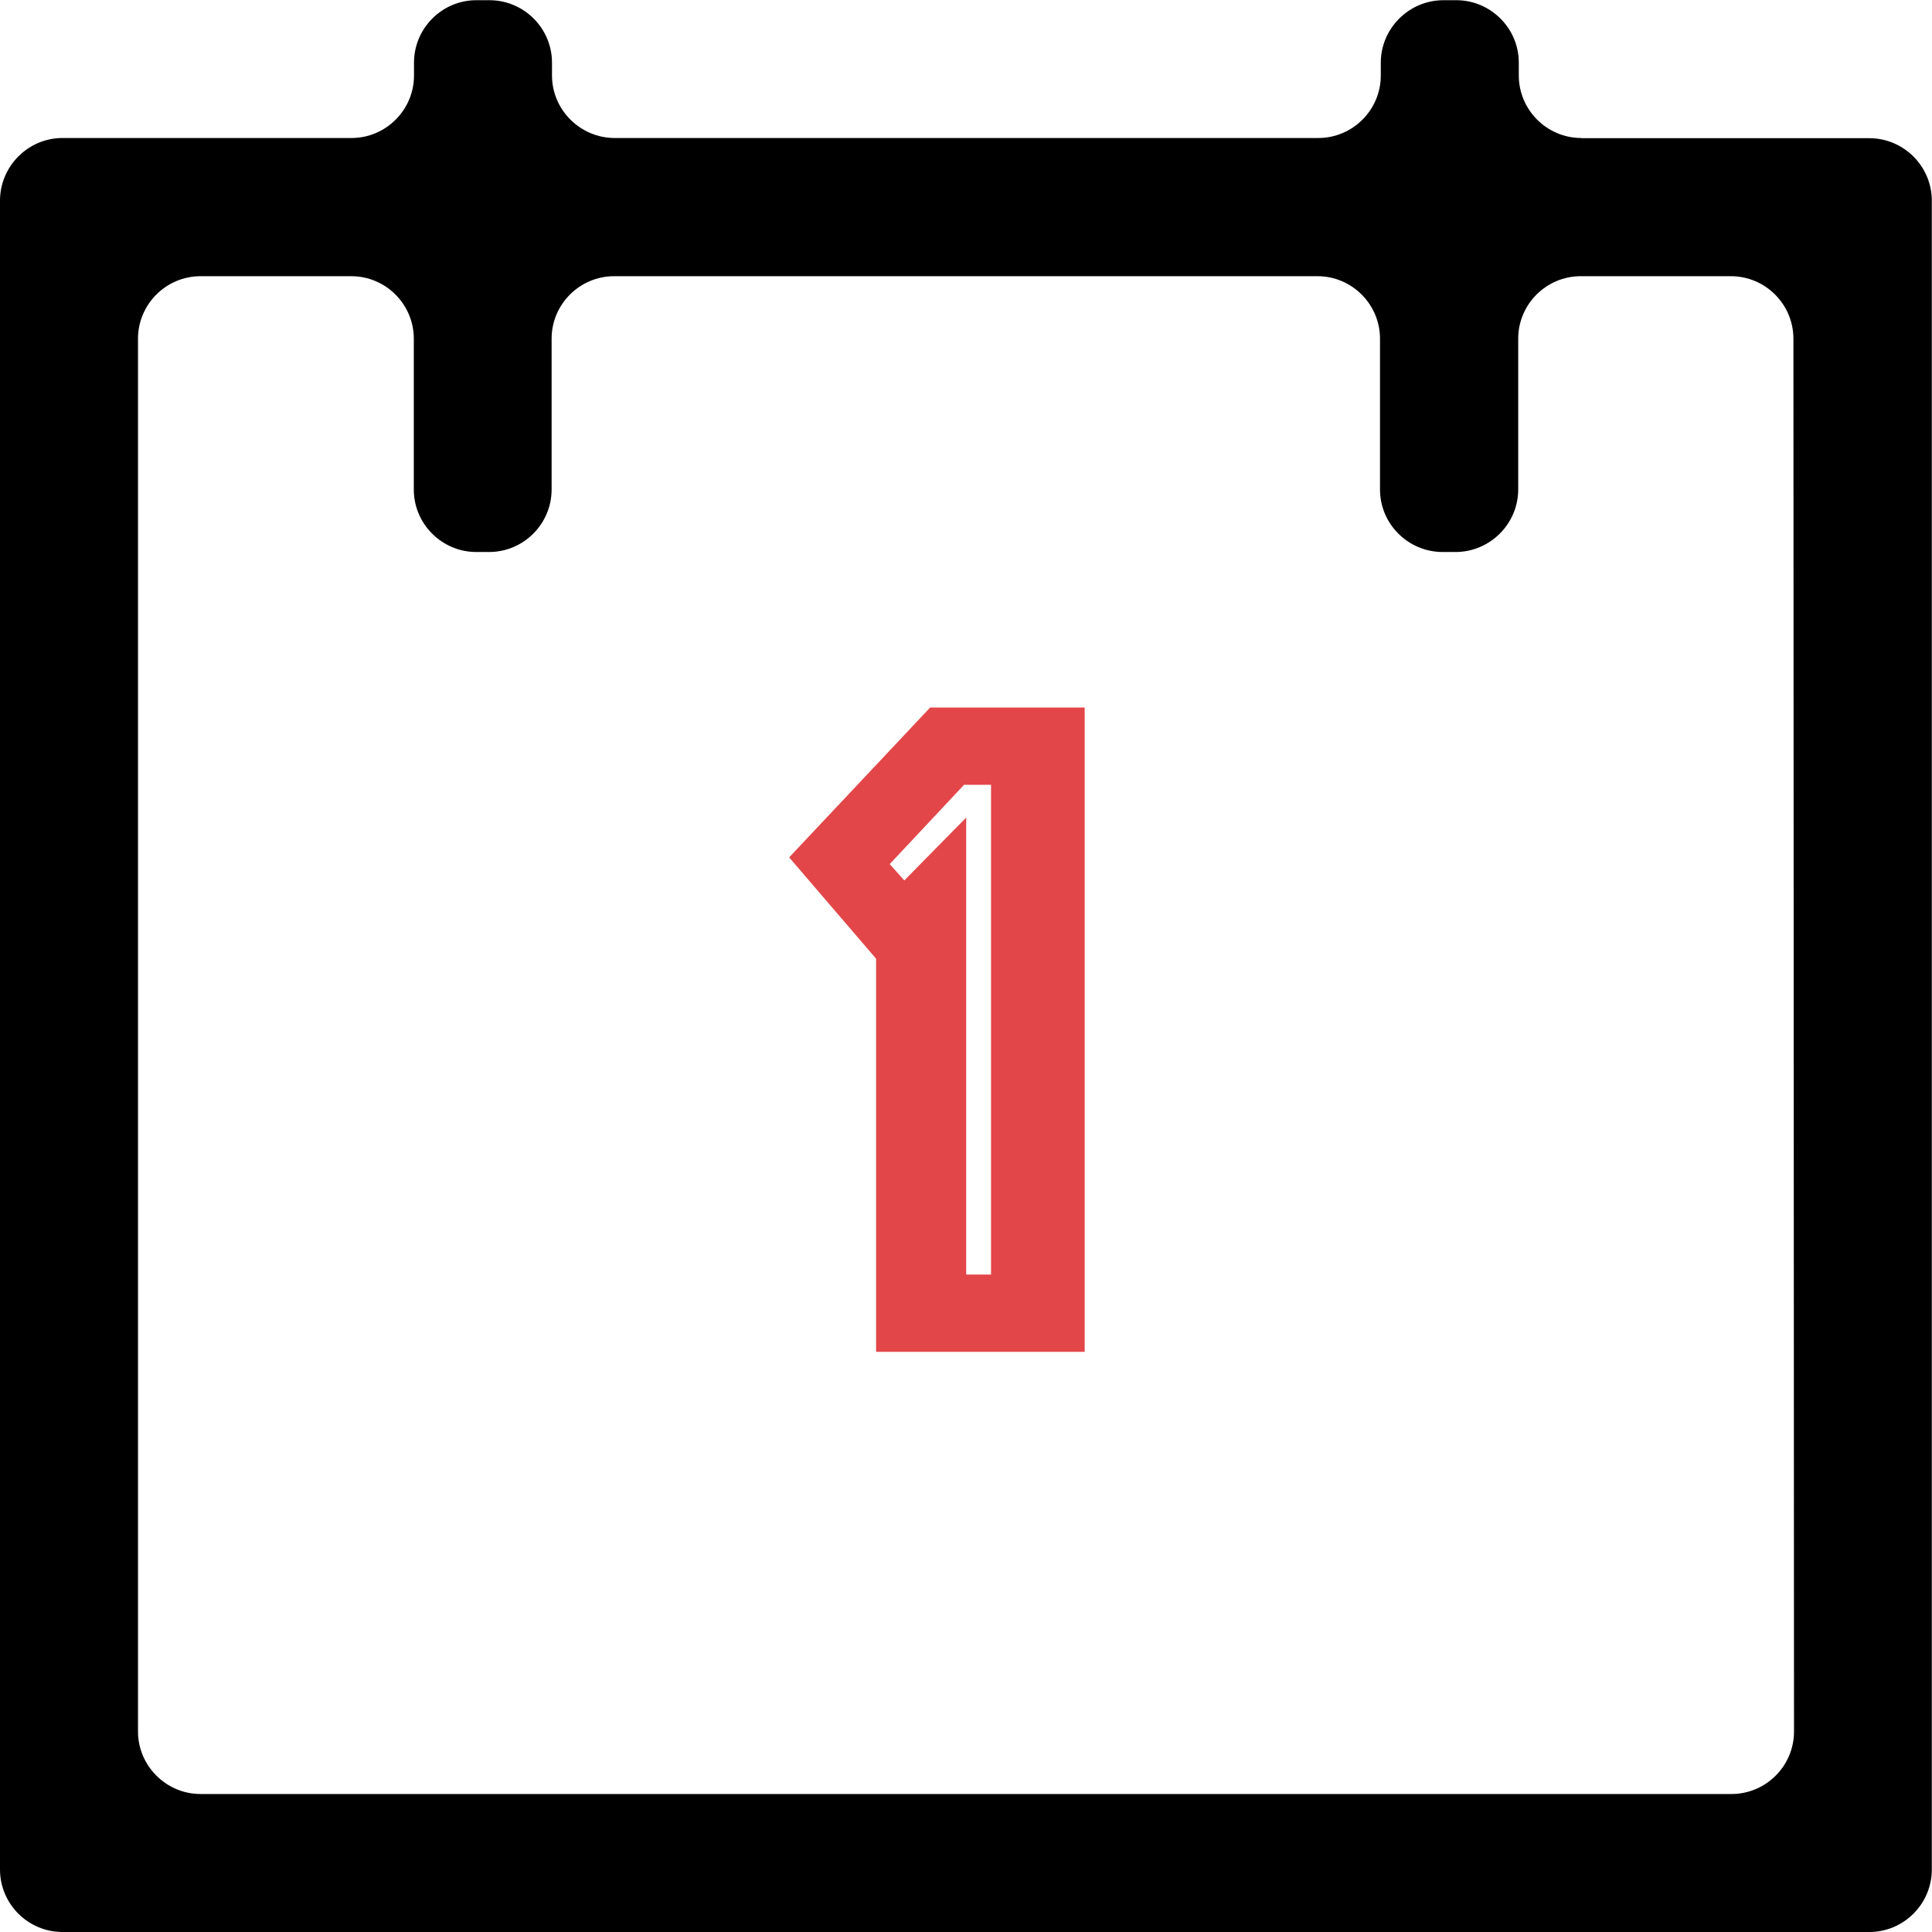 <?xml version="1.0" encoding="UTF-8"?>
<svg width="283px" height="283px" viewBox="0 0 283 283" version="1.1" xmlns="http://www.w3.org/2000/svg" xmlns:xlink="http://www.w3.org/1999/xlink">
    <!-- Generator: Sketch 47.1 (45422) - http://www.bohemiancoding.com/sketch -->
    <title>1day</title>
    <desc>Created with Sketch.</desc>
    <defs></defs>
    <g id="tarifa" stroke="none" stroke-width="1" fill="none" fill-rule="evenodd">
        <g id="Desktop-HD" transform="translate(-137, -961)" fill-rule="nonzero">
            <g id="1dia" transform="translate(137, 961)">
                <g id="1day">
                    <path d="M231.628,20.214 C226.574,20.214 222.474,16.085 222.474,11.06 L222.474,9.183 C222.474,4.13 218.344,0.029 213.319,0.029 L211.442,0.029 C206.389,0.029 202.259,4.158 202.259,9.183 L202.259,11.06 C202.259,16.114 198.13,20.214 193.105,20.214 L90.041,20.214 C84.987,20.214 80.857,16.085 80.857,11.06 L80.857,9.183 C80.857,4.13 76.728,0.029 71.703,0.029 L69.826,0.029 C64.773,-3.0149494e-15 60.643,4.13 60.643,9.183 L60.643,11.06 C60.643,16.114 56.514,20.214 51.489,20.214 L9.154,20.214 C4.13,20.214 0,24.344 0,29.397 L0,273.847 C0,278.901 4.13,283.001 9.154,283.001 L273.818,283.001 C278.872,283.001 282.972,278.872 282.972,273.847 L282.972,29.397 C282.972,24.344 278.843,20.243 273.818,20.243 L231.628,20.243 L231.628,20.214 Z M262.787,253.633 C262.787,258.686 258.657,262.787 253.633,262.787 L29.369,262.787 C24.344,262.787 20.214,258.657 20.214,253.633 L20.214,49.612 C20.214,44.558 24.344,40.458 29.369,40.458 L51.46,40.458 C56.514,40.458 60.614,44.587 60.614,49.612 L60.614,71.703 C60.614,76.757 64.744,80.857 69.768,80.857 L71.646,80.857 C76.699,80.857 80.8,76.728 80.8,71.703 L80.8,49.612 C80.8,44.558 84.929,40.458 89.954,40.458 L192.99,40.458 C198.043,40.458 202.144,44.587 202.144,49.612 L202.144,71.703 C202.144,76.757 206.273,80.857 211.327,80.857 L213.204,80.857 C218.257,80.857 222.387,76.728 222.387,71.703 L222.387,49.612 C222.387,44.558 226.516,40.458 231.541,40.458 L253.546,40.458 C258.6,40.458 262.7,44.587 262.7,49.612 L262.787,253.633 L262.787,253.633 Z" id="Shape" fill="#000000"></path>
                    <path d="M128.332,140.432 L115.597,125.589 L136.245,103.642 L158.885,103.642 L158.885,198.014 L128.332,198.014 L128.332,140.432 Z M145.168,186.694 L145.168,114.962 L141.212,114.962 L130.325,126.571 L132.462,128.968 L141.529,119.756 L141.529,186.694 L145.168,186.694 Z" id="Shape" fill="#E34649"></path>
                </g>
            </g>
        </g>
    </g>
</svg>